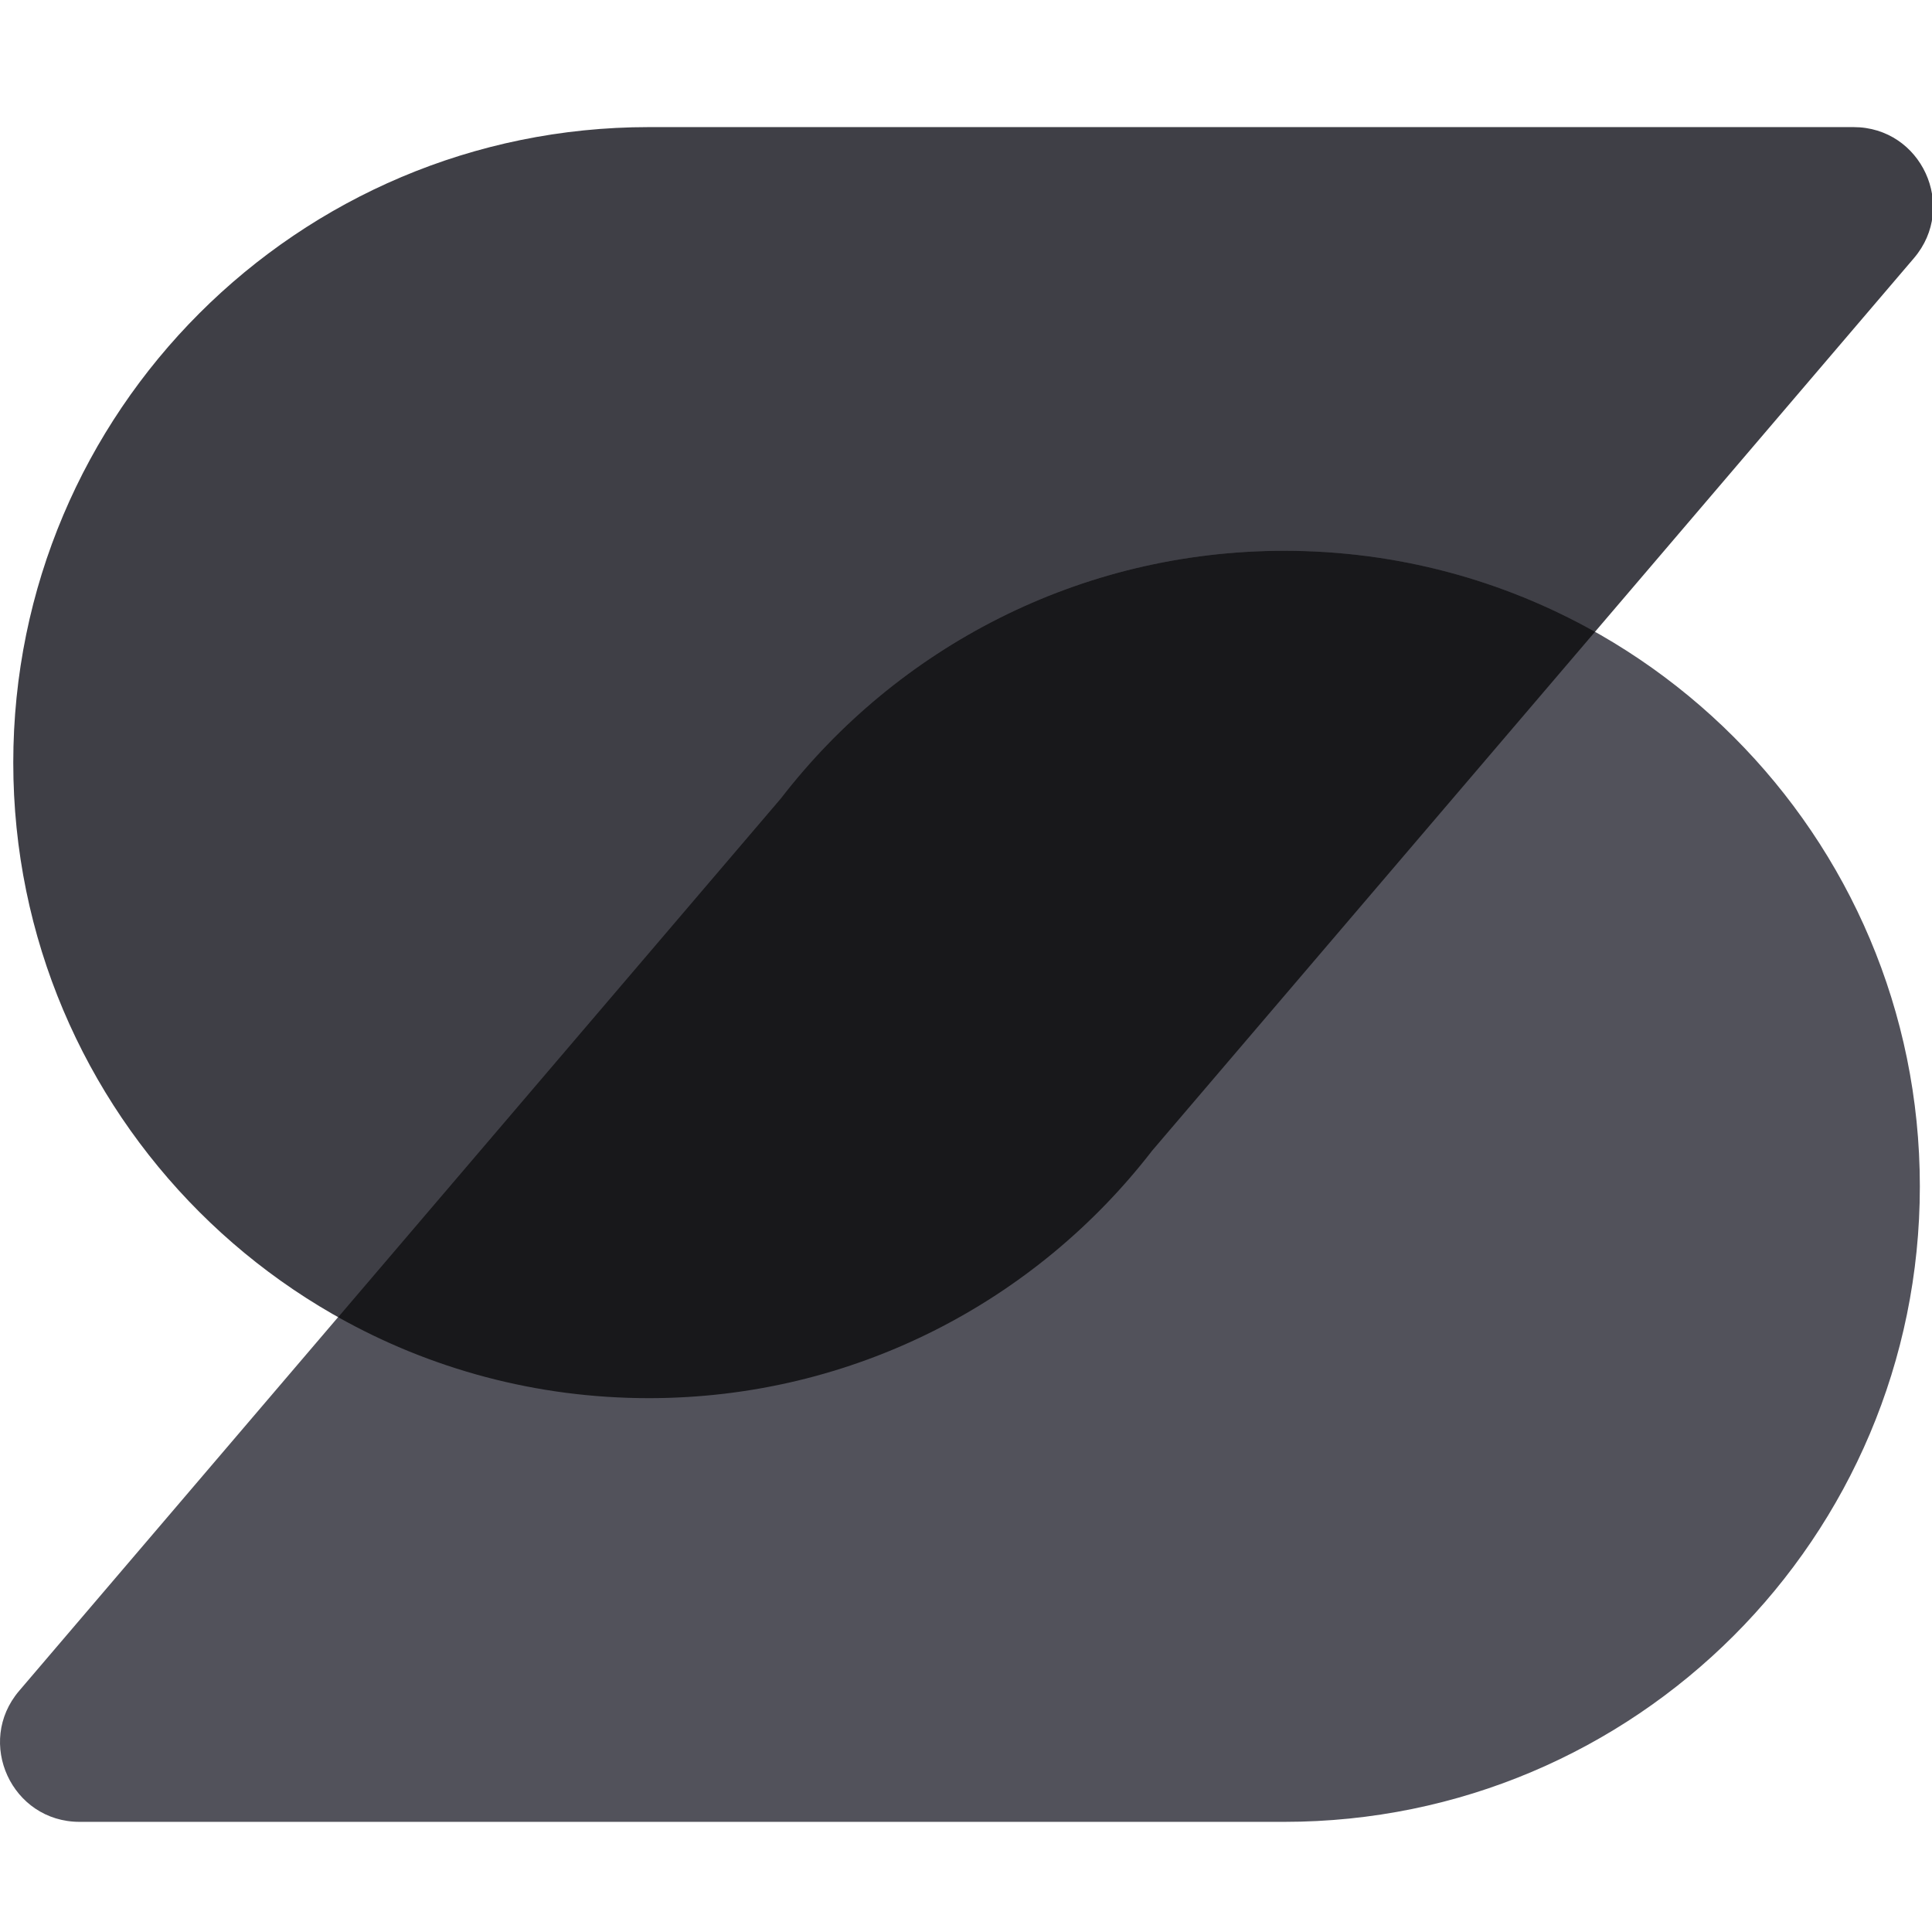 <svg width="76" height="76" viewBox="0 0 76 76" fill="none" xmlns="http://www.w3.org/2000/svg">
<g clip-path="url(#clip0_1212_9)">
<path d="M0.522 30C0.522 43.807 11.715 55 25.522 55C33.584 55 40.754 51.184 45.325 45.261L75.29 10.154C77.021 8.125 75.58 5 72.913 5H25.522C11.715 5 0.522 16.193 0.522 30Z" fill="#3F3F46"/>
<path d="M75.522 46.667C75.522 32.859 64.329 21.667 50.522 21.667C42.46 21.667 35.29 25.482 30.718 31.406L0.754 66.513C-0.977 68.541 0.464 71.667 3.131 71.667H50.522C64.329 71.667 75.522 60.474 75.522 46.667Z" fill="#52525B"/>
<path fill-rule="evenodd" clip-rule="evenodd" d="M62.744 24.853C59.13 22.824 54.961 21.667 50.522 21.667C42.46 21.667 35.29 25.482 30.718 31.406L13.3 51.814C16.914 53.843 21.083 55 25.522 55C33.584 55 40.754 51.184 45.325 45.261L62.744 24.853Z" fill="#18181B"/>
</g>
<defs>
<clipPath id="clip0_1212_9">
<rect width="76" height="76" fill="white"/>
</clipPath>
</defs>
</svg>
